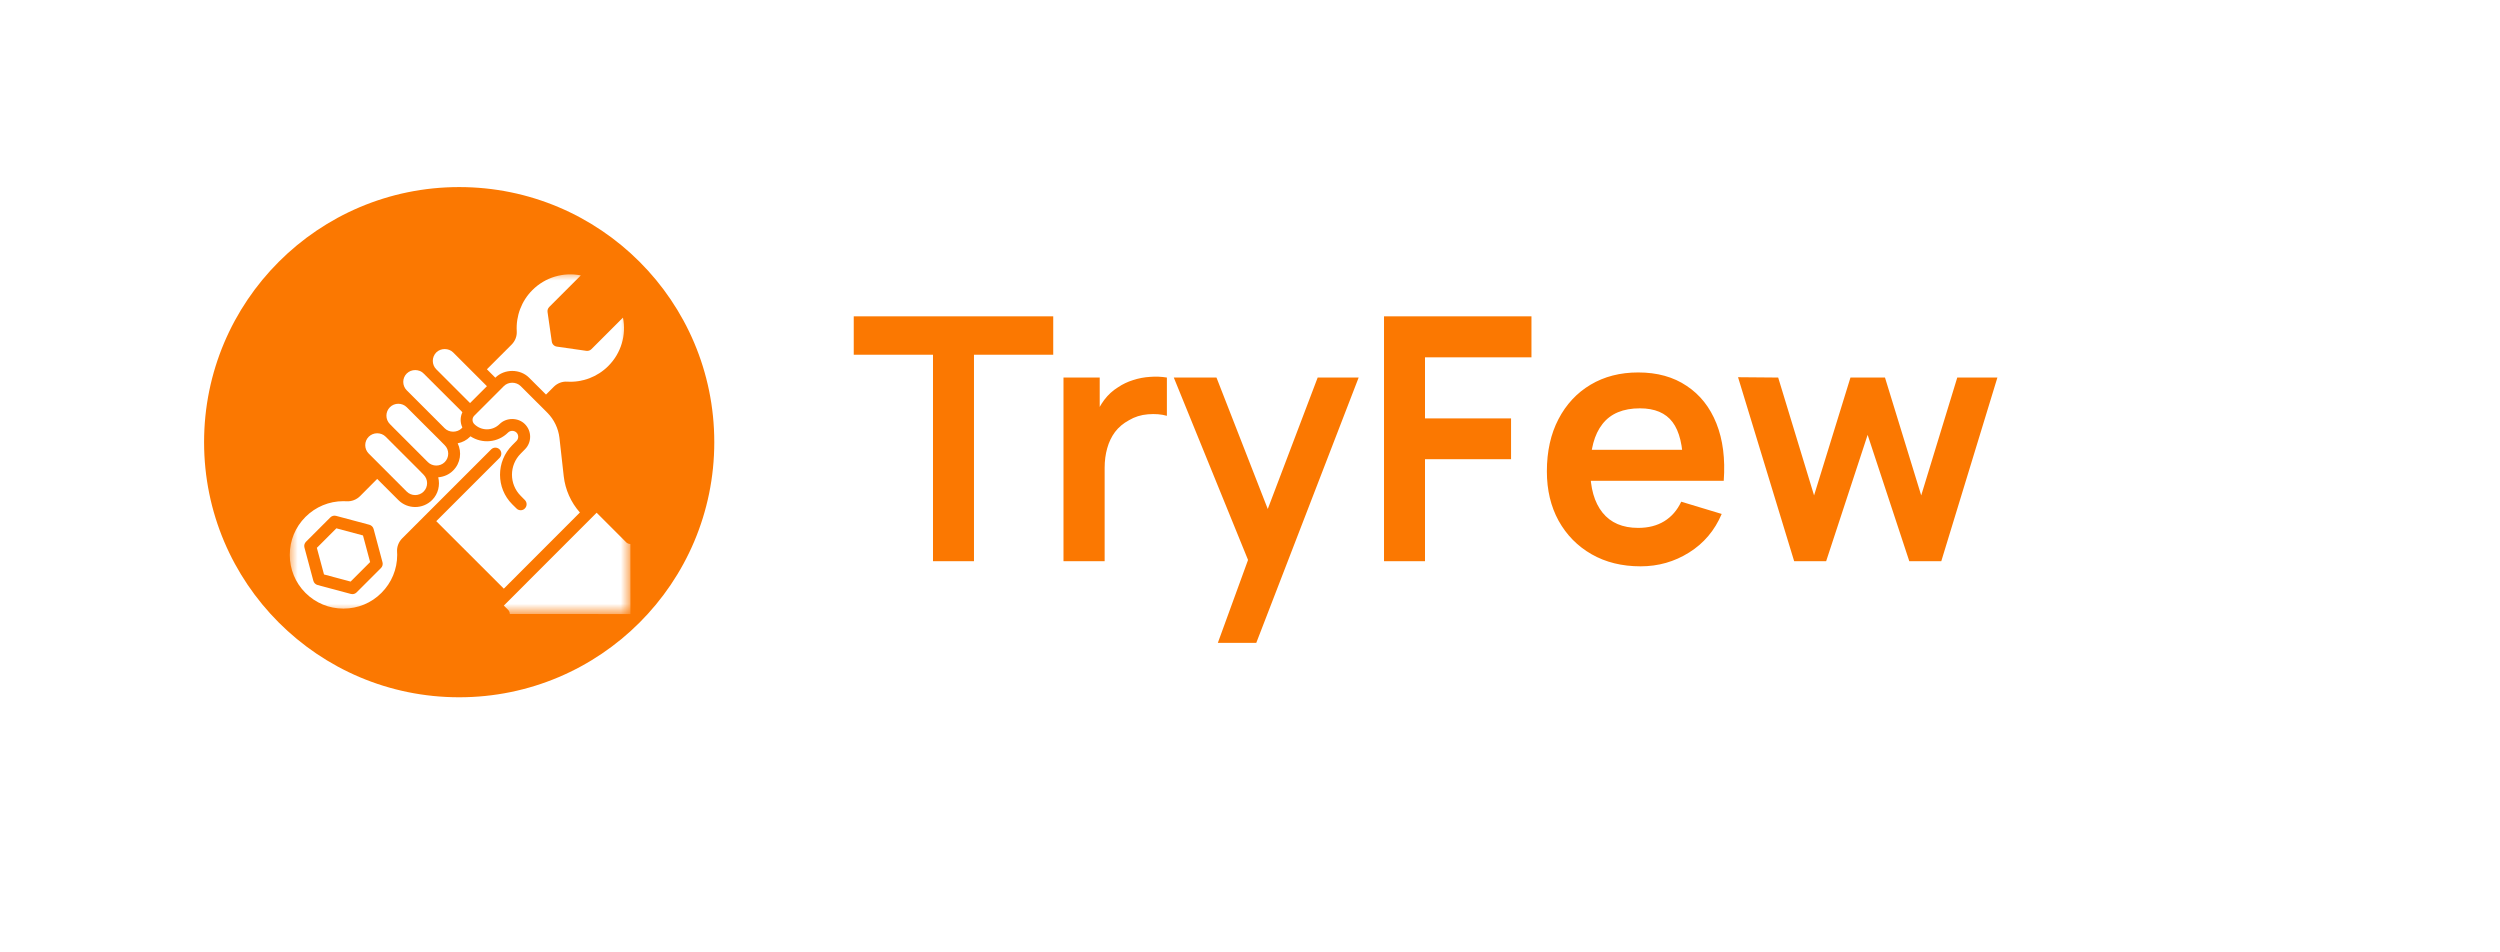 <svg width="147" height="56" viewBox="0 0 147 56" fill="none" xmlns="http://www.w3.org/2000/svg">
<g filter="url(#filter0_d_1_586)">
<rect x="8" y="6" width="131" height="40" rx="20" fill="white"/>
</g>
<path d="M54.86 33V20.86H50.2V18.6H61.93V20.86H57.27V33H54.86ZM62.533 33V22.2H64.663V24.83L64.403 24.49C64.536 24.13 64.713 23.803 64.933 23.51C65.159 23.21 65.43 22.963 65.743 22.77C66.01 22.59 66.303 22.45 66.623 22.35C66.95 22.243 67.283 22.18 67.623 22.16C67.963 22.133 68.293 22.147 68.613 22.2V24.45C68.293 24.357 67.923 24.327 67.503 24.36C67.09 24.393 66.716 24.51 66.383 24.71C66.049 24.89 65.776 25.12 65.563 25.4C65.356 25.68 65.203 26 65.103 26.36C65.003 26.713 64.953 27.097 64.953 27.51V33H62.533ZM71.609 37.8L73.689 32.09L73.729 33.77L69.019 22.2H71.529L74.869 30.76H74.229L77.479 22.2H79.889L73.869 37.8H71.609ZM81.38 33V18.6H90.05V21.01H83.79V24.6H88.85V27H83.79V33H81.38ZM96.466 33.3C95.373 33.3 94.413 33.063 93.586 32.59C92.76 32.117 92.113 31.46 91.646 30.62C91.186 29.78 90.956 28.813 90.956 27.72C90.956 26.54 91.183 25.517 91.636 24.65C92.09 23.777 92.72 23.1 93.526 22.62C94.333 22.14 95.266 21.9 96.326 21.9C97.446 21.9 98.396 22.163 99.176 22.69C99.963 23.21 100.546 23.947 100.926 24.9C101.306 25.853 101.45 26.977 101.356 28.27H98.966V27.39C98.96 26.217 98.753 25.36 98.346 24.82C97.94 24.28 97.3 24.01 96.426 24.01C95.44 24.01 94.706 24.317 94.226 24.93C93.746 25.537 93.506 26.427 93.506 27.6C93.506 28.693 93.746 29.54 94.226 30.14C94.706 30.74 95.406 31.04 96.326 31.04C96.92 31.04 97.43 30.91 97.856 30.65C98.29 30.383 98.623 30 98.856 29.5L101.236 30.22C100.823 31.193 100.183 31.95 99.316 32.49C98.456 33.03 97.506 33.3 96.466 33.3ZM92.746 28.27V26.45H100.176V28.27H92.746ZM105.497 33L102.197 22.18L104.557 22.2L106.667 29.13L108.807 22.2H110.837L112.967 29.13L115.087 22.2H117.447L114.147 33H112.267L109.817 25.57L107.377 33H105.497Z" fill="#FB7801"/>
<circle cx="27" cy="26" r="15" fill="#FB7801"/>
<mask id="mask0_1_586" style="mask-type:luminance" maskUnits="userSpaceOnUse" x="17" y="15" width="21" height="21">
<path d="M17.001 15.998H37.001V35.998H17.001V15.998Z" fill="white"/>
</mask>
<g mask="url(#mask0_1_586)">
<path d="M24.908 28.906C25.182 28.633 25.182 28.188 24.908 27.914L24.663 27.664L22.677 25.678C22.544 25.546 22.368 25.476 22.178 25.476C21.993 25.476 21.817 25.548 21.683 25.678C21.55 25.811 21.476 25.987 21.476 26.177C21.476 26.362 21.55 26.538 21.683 26.672L23.916 28.906C24.188 29.177 24.634 29.18 24.908 28.906Z" fill="white"/>
<path d="M26.15 27.172C26.424 26.899 26.424 26.452 26.15 26.179L25.655 25.68H25.653L24.785 24.814L23.916 23.944C23.786 23.814 23.607 23.741 23.422 23.741C23.235 23.741 23.056 23.814 22.927 23.944C22.653 24.218 22.653 24.664 22.927 24.936L23.172 25.186L25.158 27.172C25.432 27.442 25.878 27.442 26.15 27.172Z" fill="white"/>
<path d="M28.631 22.708L26.645 20.722C26.382 20.459 25.919 20.459 25.653 20.722C25.383 20.996 25.379 21.441 25.653 21.715L27.639 23.701L28.631 22.708Z" fill="white"/>
<path d="M27.145 24.192L24.909 21.961C24.646 21.694 24.183 21.694 23.917 21.961C23.643 22.234 23.643 22.677 23.917 22.951L26.151 25.185C26.414 25.448 26.877 25.448 27.145 25.185C27.158 25.168 27.172 25.15 27.187 25.133C27.053 24.852 27.053 24.526 27.187 24.244C27.172 24.227 27.158 24.21 27.145 24.192Z" fill="white"/>
<path d="M28.63 21.714L29.125 22.209C29.658 21.678 30.582 21.678 31.111 22.209L32.105 23.201L32.56 22.745C32.775 22.531 33.063 22.423 33.346 22.441C34.248 22.497 35.132 22.16 35.767 21.521C36.522 20.77 36.837 19.697 36.63 18.676L34.777 20.529C34.696 20.61 34.588 20.644 34.48 20.63L32.742 20.381C32.589 20.36 32.465 20.237 32.445 20.083L32.195 18.345C32.181 18.237 32.216 18.129 32.297 18.048L34.15 16.195C33.129 15.988 32.058 16.303 31.304 17.058C30.666 17.693 30.333 18.577 30.385 19.479C30.402 19.767 30.294 20.05 30.08 20.265L28.63 21.714Z" fill="white"/>
<path d="M22.401 33.4L20.968 34.832C20.901 34.899 20.812 34.935 20.72 34.935C20.69 34.935 20.66 34.931 20.63 34.923L18.673 34.399C18.552 34.366 18.458 34.272 18.425 34.151L17.901 32.194C17.868 32.073 17.902 31.945 17.992 31.855L19.424 30.423C19.513 30.334 19.642 30.3 19.762 30.333L21.72 30.856C21.84 30.889 21.935 30.984 21.968 31.104L22.491 33.062C22.524 33.182 22.49 33.311 22.401 33.4ZM34.098 30.135C33.572 29.543 33.235 28.792 33.147 27.996L32.895 25.743C32.83 25.192 32.582 24.67 32.189 24.274L30.617 22.704C30.351 22.438 29.888 22.438 29.625 22.704L27.888 24.442C27.751 24.578 27.751 24.8 27.888 24.936C28.298 25.347 28.964 25.347 29.375 24.936C29.771 24.539 30.466 24.539 30.862 24.936C31.062 25.136 31.172 25.399 31.172 25.68C31.172 25.961 31.062 26.228 30.862 26.424L30.617 26.673C29.933 27.357 29.933 28.469 30.617 29.154L30.862 29.402C30.999 29.539 30.999 29.76 30.862 29.897C30.797 29.968 30.705 30.002 30.617 30.002C30.526 30.002 30.435 29.968 30.368 29.897L30.119 29.652C29.162 28.694 29.162 27.137 30.119 26.179L30.368 25.929C30.435 25.862 30.47 25.774 30.47 25.68C30.47 25.589 30.435 25.497 30.368 25.434C30.235 25.302 30.003 25.302 29.873 25.434C29.274 26.035 28.343 26.105 27.663 25.655C27.652 25.662 27.648 25.673 27.639 25.68C27.439 25.884 27.186 26.013 26.912 26.066C27.165 26.588 27.081 27.234 26.645 27.666C26.404 27.911 26.087 28.038 25.768 28.066C25.884 28.529 25.768 29.042 25.408 29.402C25.134 29.676 24.772 29.813 24.414 29.813C24.052 29.813 23.694 29.676 23.422 29.402L22.179 28.16L21.173 29.171C20.962 29.382 20.674 29.49 20.386 29.476C20.323 29.473 20.246 29.469 20.193 29.469C19.351 29.469 18.558 29.8 17.961 30.396C17.365 30.992 17.039 31.785 17.039 32.627C17.039 33.473 17.365 34.266 17.961 34.862C18.558 35.459 19.351 35.785 20.19 35.785H20.2C21.042 35.785 21.836 35.459 22.428 34.862C23.024 34.266 23.355 33.473 23.355 32.627C23.355 32.564 23.35 32.501 23.348 32.438C23.33 32.15 23.442 31.862 23.653 31.651L28.881 26.424C29.018 26.287 29.238 26.287 29.375 26.424C29.512 26.561 29.512 26.786 29.375 26.923L25.653 30.645L29.625 34.613L34.098 30.135Z" fill="white"/>
<path d="M19.779 31.065L18.631 32.213L19.051 33.778L20.616 34.197L21.763 33.05L21.344 31.485L19.779 31.065Z" fill="white"/>
<path d="M36.818 31.885L35.081 30.148L29.625 35.609L29.873 35.854C29.942 35.922 29.976 36.013 29.976 36.103L37.07 36.106L37.067 31.988C36.977 31.988 36.886 31.953 36.818 31.885Z" fill="white"/>
</g>
<defs>
<filter id="filter0_d_1_586" x="0" y="0" width="147" height="56" filterUnits="userSpaceOnUse" color-interpolation-filters="sRGB">
<feFlood flood-opacity="0" result="BackgroundImageFix"/>
<feColorMatrix in="SourceAlpha" type="matrix" values="0 0 0 0 0 0 0 0 0 0 0 0 0 0 0 0 0 0 127 0" result="hardAlpha"/>
<feOffset dy="2"/>
<feGaussianBlur stdDeviation="4"/>
<feComposite in2="hardAlpha" operator="out"/>
<feColorMatrix type="matrix" values="0 0 0 0 0 0 0 0 0 0 0 0 0 0 0 0 0 0 0.15 0"/>
<feBlend mode="normal" in2="BackgroundImageFix" result="effect1_dropShadow_1_586"/>
<feBlend mode="normal" in="SourceGraphic" in2="effect1_dropShadow_1_586" result="shape"/>
</filter>
</defs>
</svg>
